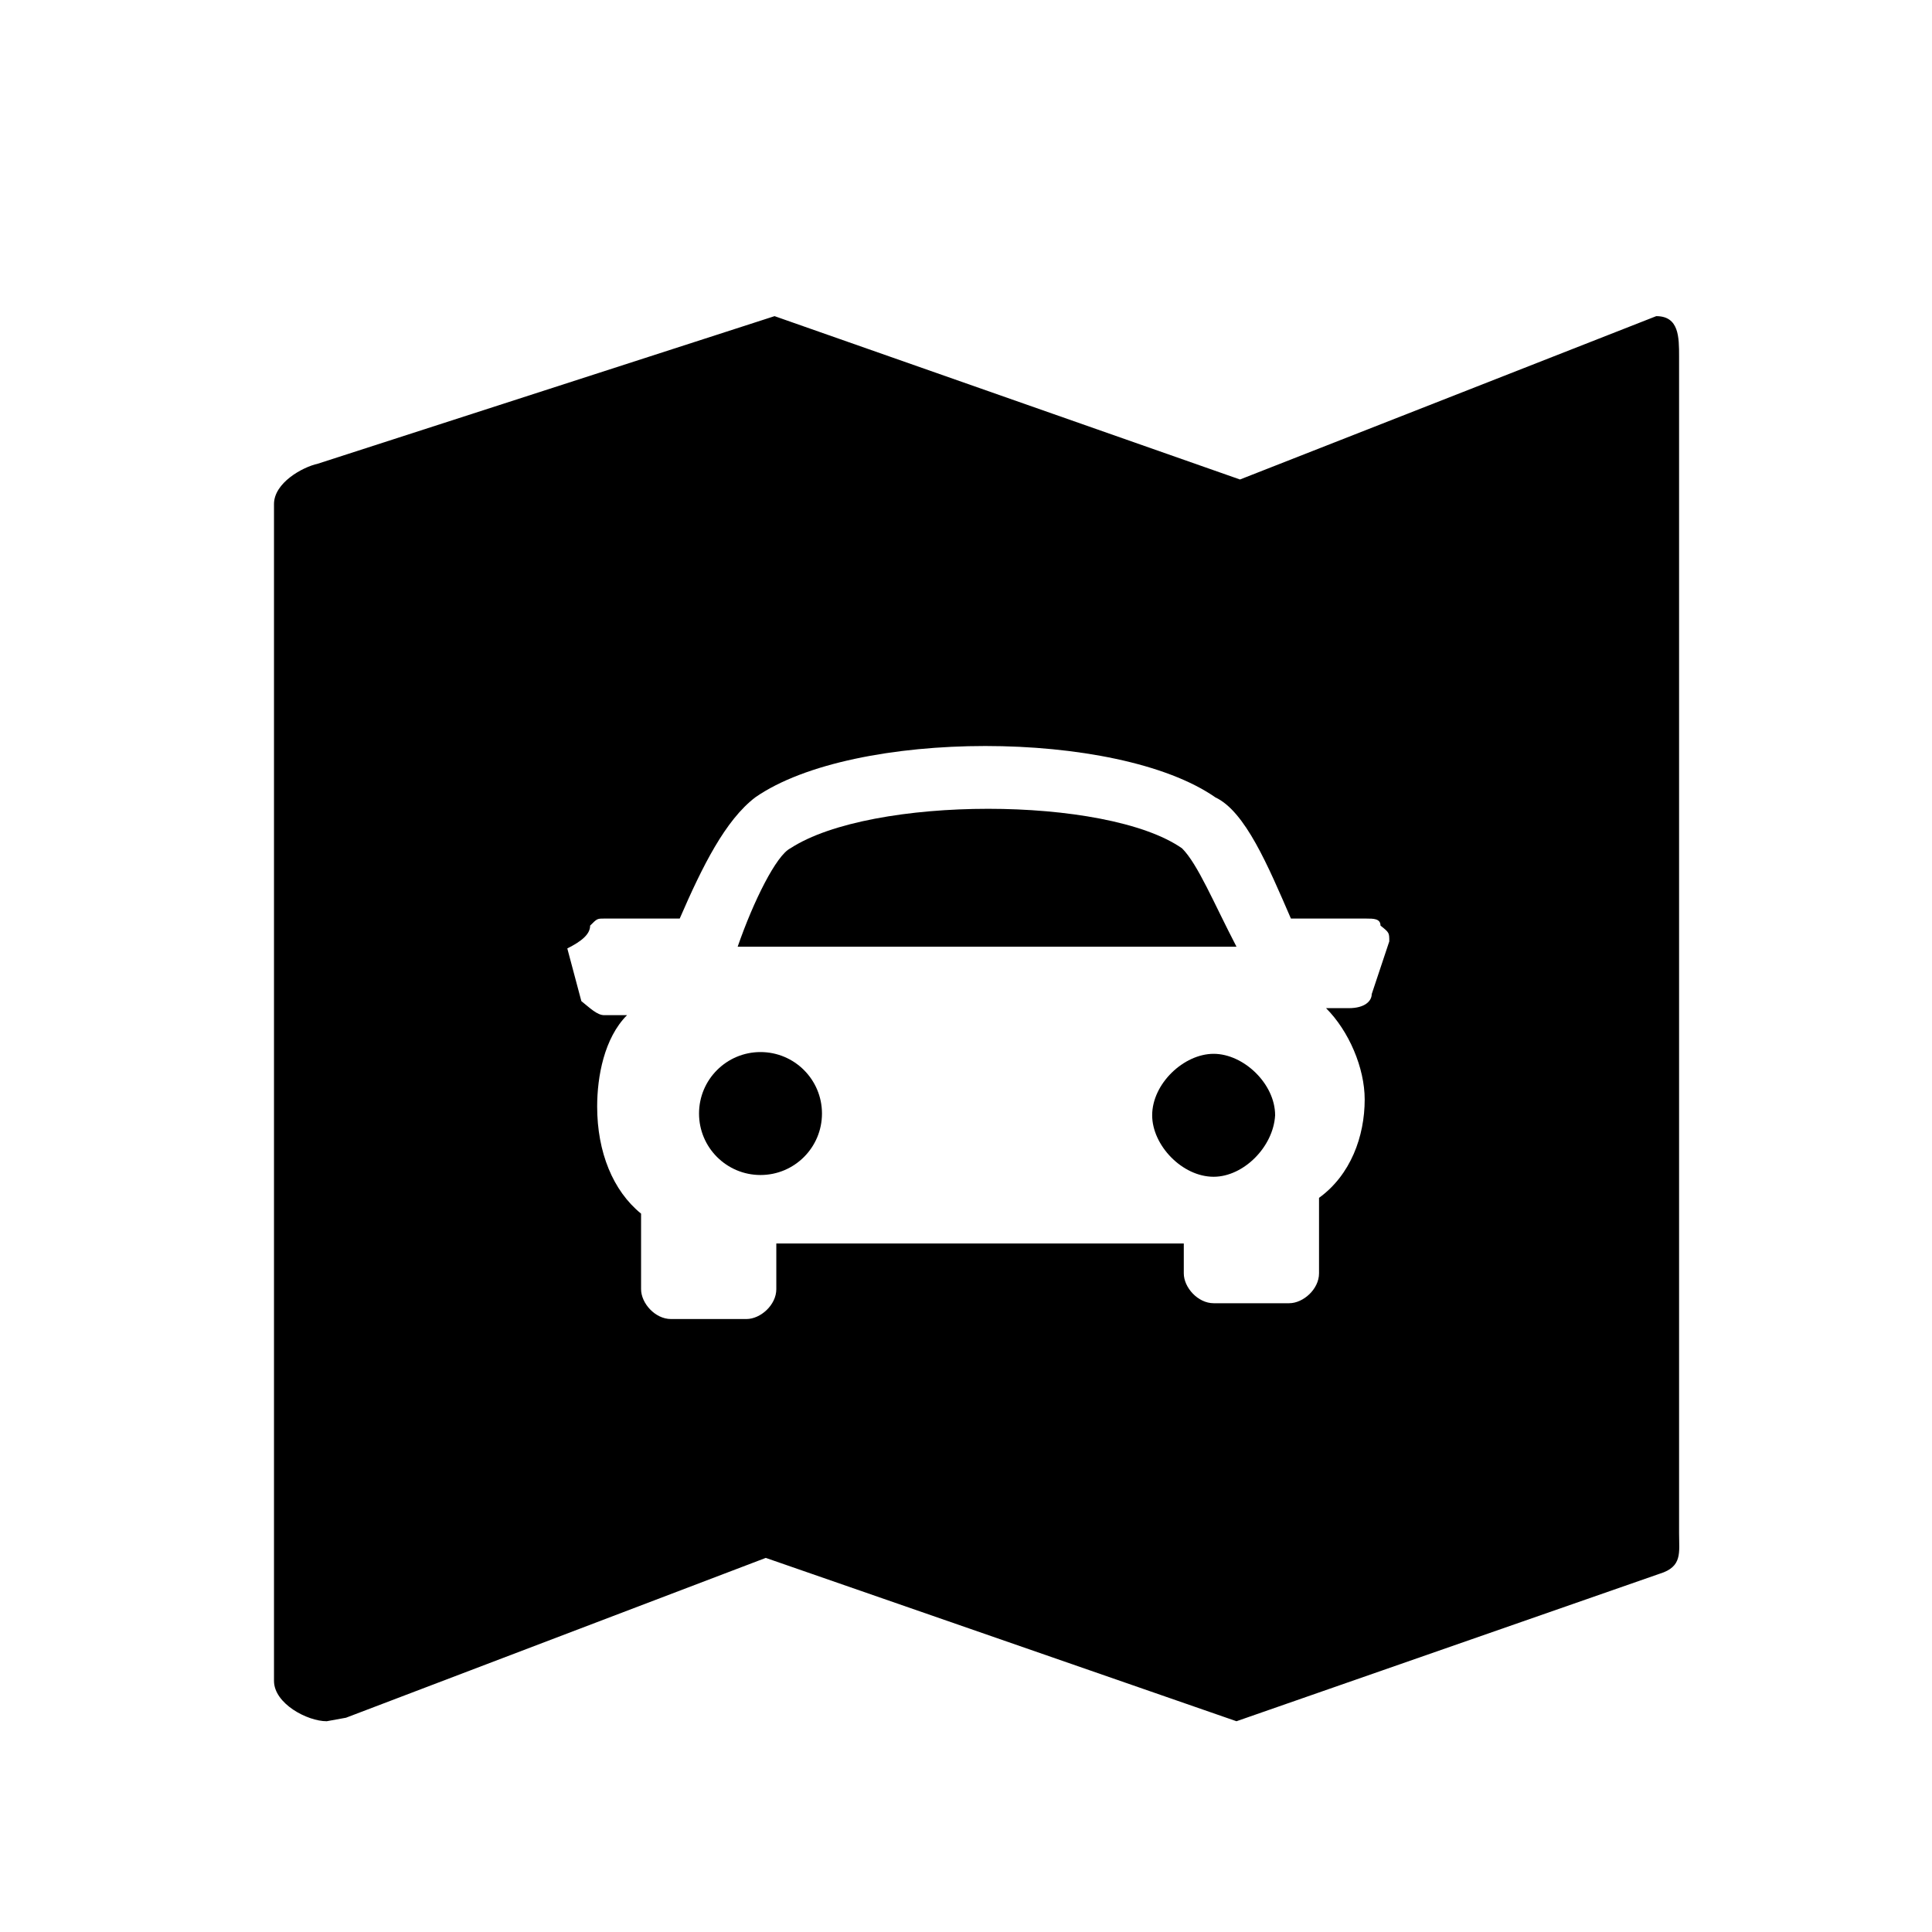 <?xml version="1.0" encoding="utf-8"?>
<!-- Generator: Adobe Illustrator 22.1.0, SVG Export Plug-In . SVG Version: 6.00 Build 0)  -->
<svg version="1.1" id="Layer_1" xmlns="http://www.w3.org/2000/svg" xmlns:xlink="http://www.w3.org/1999/xlink" x="0px" y="0px"
	 viewBox="0 0 110 110" style="enable-background:new 0 0 110 110;" xml:space="preserve">
<g>
	<path d="M69.1,60c-1.7,0-3.5,1.7-3.5,3.5c0,1.7,1.7,3.5,3.5,3.5c1.7,0,3.4-1.7,3.5-3.5C72.6,61.7,70.8,60,69.1,60z"/>
	<ellipse cx="43.3" cy="63.4" rx="3.5" ry="3.5"/>
	<path d="M67.3,48.3c-4.3-3-17.7-3-22.3,0c-0.8,0.4-2.1,3-3,5.6h28.4C69.1,51.4,68.2,49.2,67.3,48.3z"/>
	<path d="M95.6,87.3v-67c0-1.1,0-2.3-1.3-2.3l-23.7,9.3L44.1,18l-26,8.4c-0.9,0.2-2.5,1.1-2.5,2.3v67c0,1.3,1.9,2.3,3,2.3l1.1-0.2
		l23.9-9.1l26.8,9.3l24.1-8.4C95.8,89.2,95.6,88.4,95.6,87.3z M78.1,56.6c0,0.4-0.4,0.8-1.3,0.8h-1.3c1.3,1.3,2.2,3.4,2.2,5.2
		c0,2.1-0.8,4.3-2.6,5.6v4.3c0,0.9-0.9,1.7-1.7,1.7h-4.3c-0.9,0-1.7-0.9-1.7-1.7v-1.7H44.2v2.6c0,0.9-0.9,1.7-1.7,1.7h-4.3
		c-0.9,0-1.7-0.9-1.7-1.7v-4.3C34.9,67.8,34,65.6,34,63c0-1.7,0.4-3.9,1.7-5.2h-1.3c-0.4,0-0.8-0.4-1.3-0.8l-0.8-3
		c0.8-0.4,1.3-0.8,1.3-1.3c0.4-0.4,0.4-0.4,0.8-0.4h4.3c1.3-3,2.6-5.6,4.3-6.9c5.6-3.9,20.6-3.9,26.2,0c1.7,0.8,3,3.9,4.3,6.9h4.3
		c0.4,0,0.8,0,0.8,0.4c0.5,0.4,0.5,0.4,0.5,0.9L78.1,56.6z"/>
</g>
</svg>
